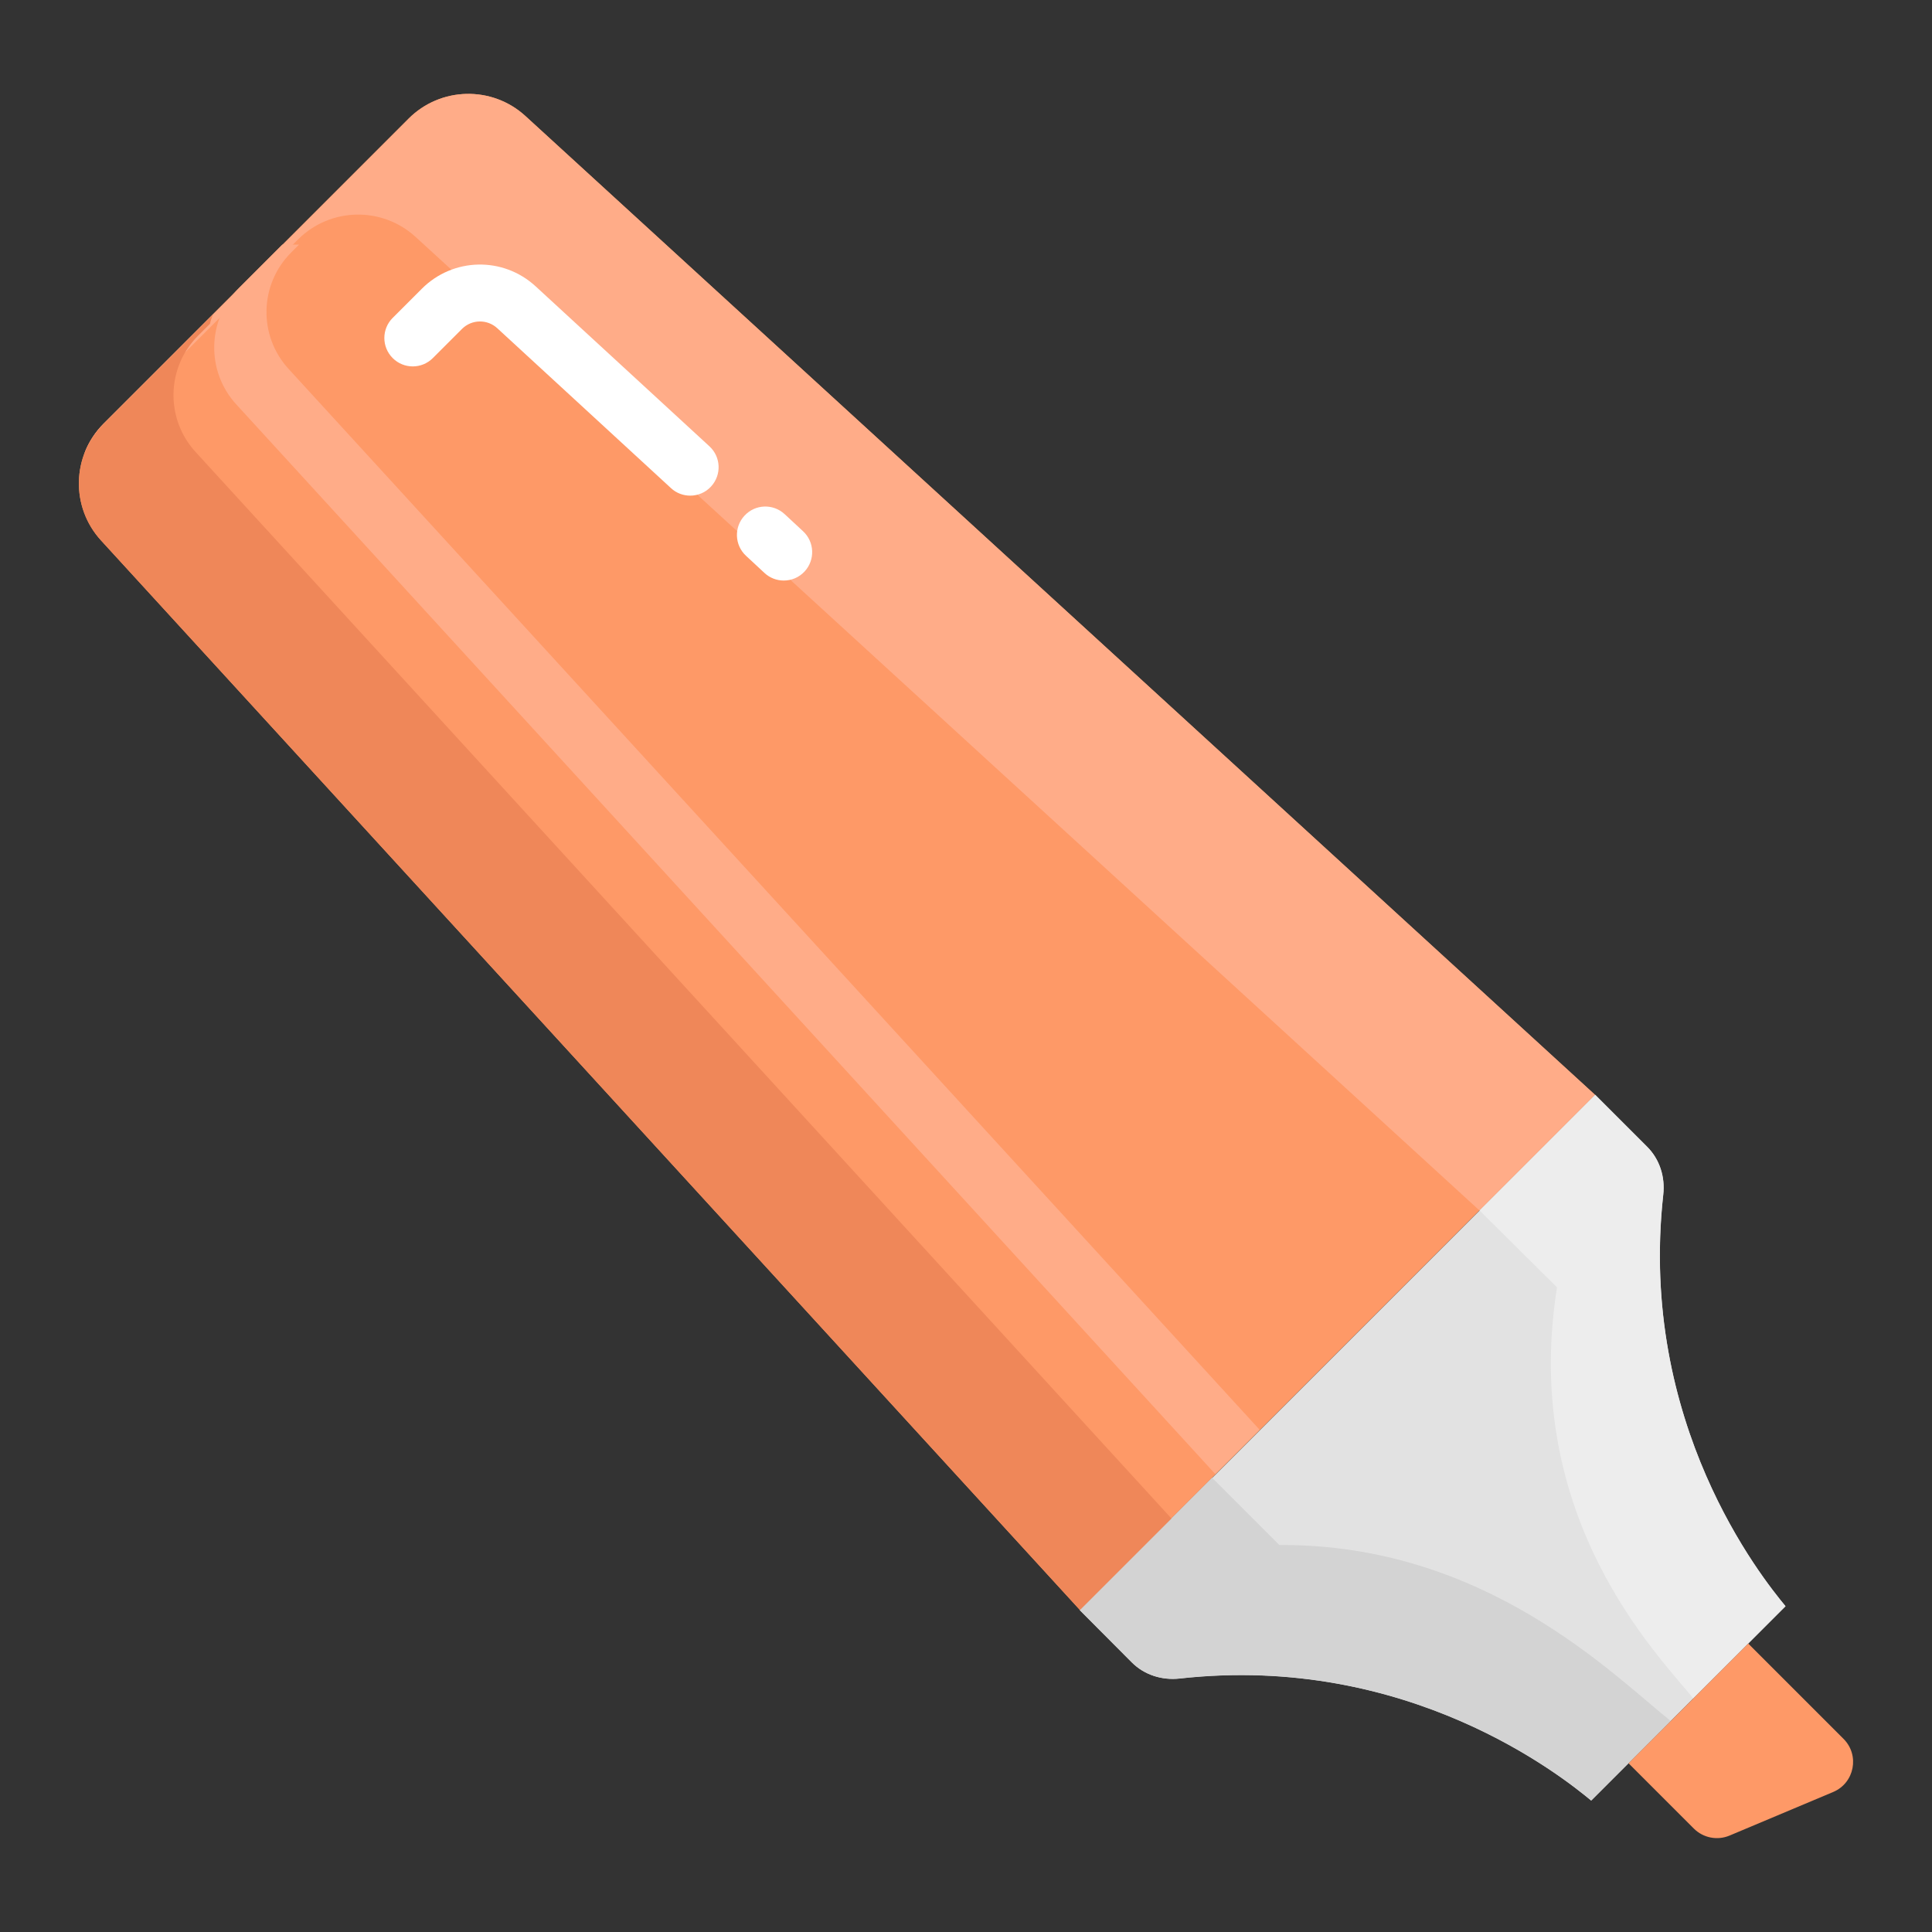 <svg xmlns="http://www.w3.org/2000/svg" enable-background="new 0 0 68 68" viewBox="0 0 68 68"><rect x="0" y="0" width="68" height="68" fill="#333333" stroke="none"/><path fill="#e2e2e2" d="M62.846,56.535l-0.03,0.03l-6.78,6.78l-0.03,0.03c-1-0.827-6.427-5.193-14.485-4.295c-0.621,0.069-1.244-0.126-1.685-0.569l-1.83-1.837l18.14-18.14l1.831,1.831c0.441,0.441,0.635,1.061,0.566,1.68C57.651,50.106,62.019,55.535,62.846,56.535z"/><path fill="#fe9967" d="M14.379,4.177L3.649,14.907c-1.127,1.127-1.167,2.942-0.091,4.118L38.008,56.666l18.13-18.13L18.496,4.086C17.321,3.01,15.506,3.05,14.379,4.177z"/><path fill="#ededed" d="M62.842,56.531l-0.03,0.03l-3.216,3.216c-1.18-1.47-6.094-6.336-4.794-14.466l-2.73-2.71l4.07-4.07l1.831,1.831c0.441,0.441,0.635,1.061,0.566,1.68C57.648,50.103,62.015,55.531,62.842,56.531z"/><path fill="#ffac88" d="M56.138,38.53l-4.07,4.07L14.618,8.33c-1.18-1.07-2.99-1.03-4.12,0.09l-7.52,7.52c0.14-0.37,0.37-0.73,0.67-1.03l10.73-10.73c1.12-1.13,2.94-1.17,4.11-0.1L56.138,38.53z"/><path fill="#d3d3d3" d="M58.802,60.571l-2.77,2.77l-0.03,0.03c-1-0.827-6.427-5.193-14.485-4.295c-0.621,0.069-1.244-0.126-1.685-0.569l-1.83-1.837l0.01-0.01l4.65-4.65l2.37,2.37C52.262,54.334,56.772,58.952,58.802,60.571z"/><path fill="#ef8759" d="M41.231,53.446l-3.22,3.22L3.561,19.026c-1.08-1.17-1.04-2.99,0.09-4.11l3.84-3.84c-0.04,0.11-0.08,0.21-0.1,0.32l-0.41,0.41c-1.13,1.12-1.17,2.94-0.09,4.11L41.231,53.446z"/><path fill="#ffac88" d="M10.164,12.992c-1.08-1.17-1.04-2.99,0.09-4.11l0.272-0.272H9.936L8.414,10.132c-1.13,1.12-1.17,2.94-0.09,4.11l34.45,37.64l1.56-1.56L10.164,12.992z"/><path fill="#fe9967" d="M60.875,64.606l3.645-1.533c0.752-0.316,0.943-1.293,0.367-1.87l-3.354-3.354l-4.213,4.213l2.298,2.298C59.948,64.689,60.445,64.787,60.875,64.606z"/><path fill="#fff" d="M28.266 18.699l-.649-.603c-.405-.376-1.037-.354-1.413.054-.375.404-.352 1.037.054 1.413l.649.603c.192.179.436.267.68.267.269 0 .536-.107.733-.32C28.694 19.708 28.671 19.075 28.266 18.699zM24.97 15.709l-6.114-5.628c-1.146-1.057-2.907-1.021-4.009.082l-1.026 1.026c-.391.391-.391 1.023 0 1.414s1.023.391 1.414 0l1.026-1.026c.342-.341.888-.35 1.241-.025l6.114 5.628c.191.178.435.265.677.265.27 0 .539-.108.735-.323C25.402 16.715 25.377 16.083 24.97 15.709z"/></svg>